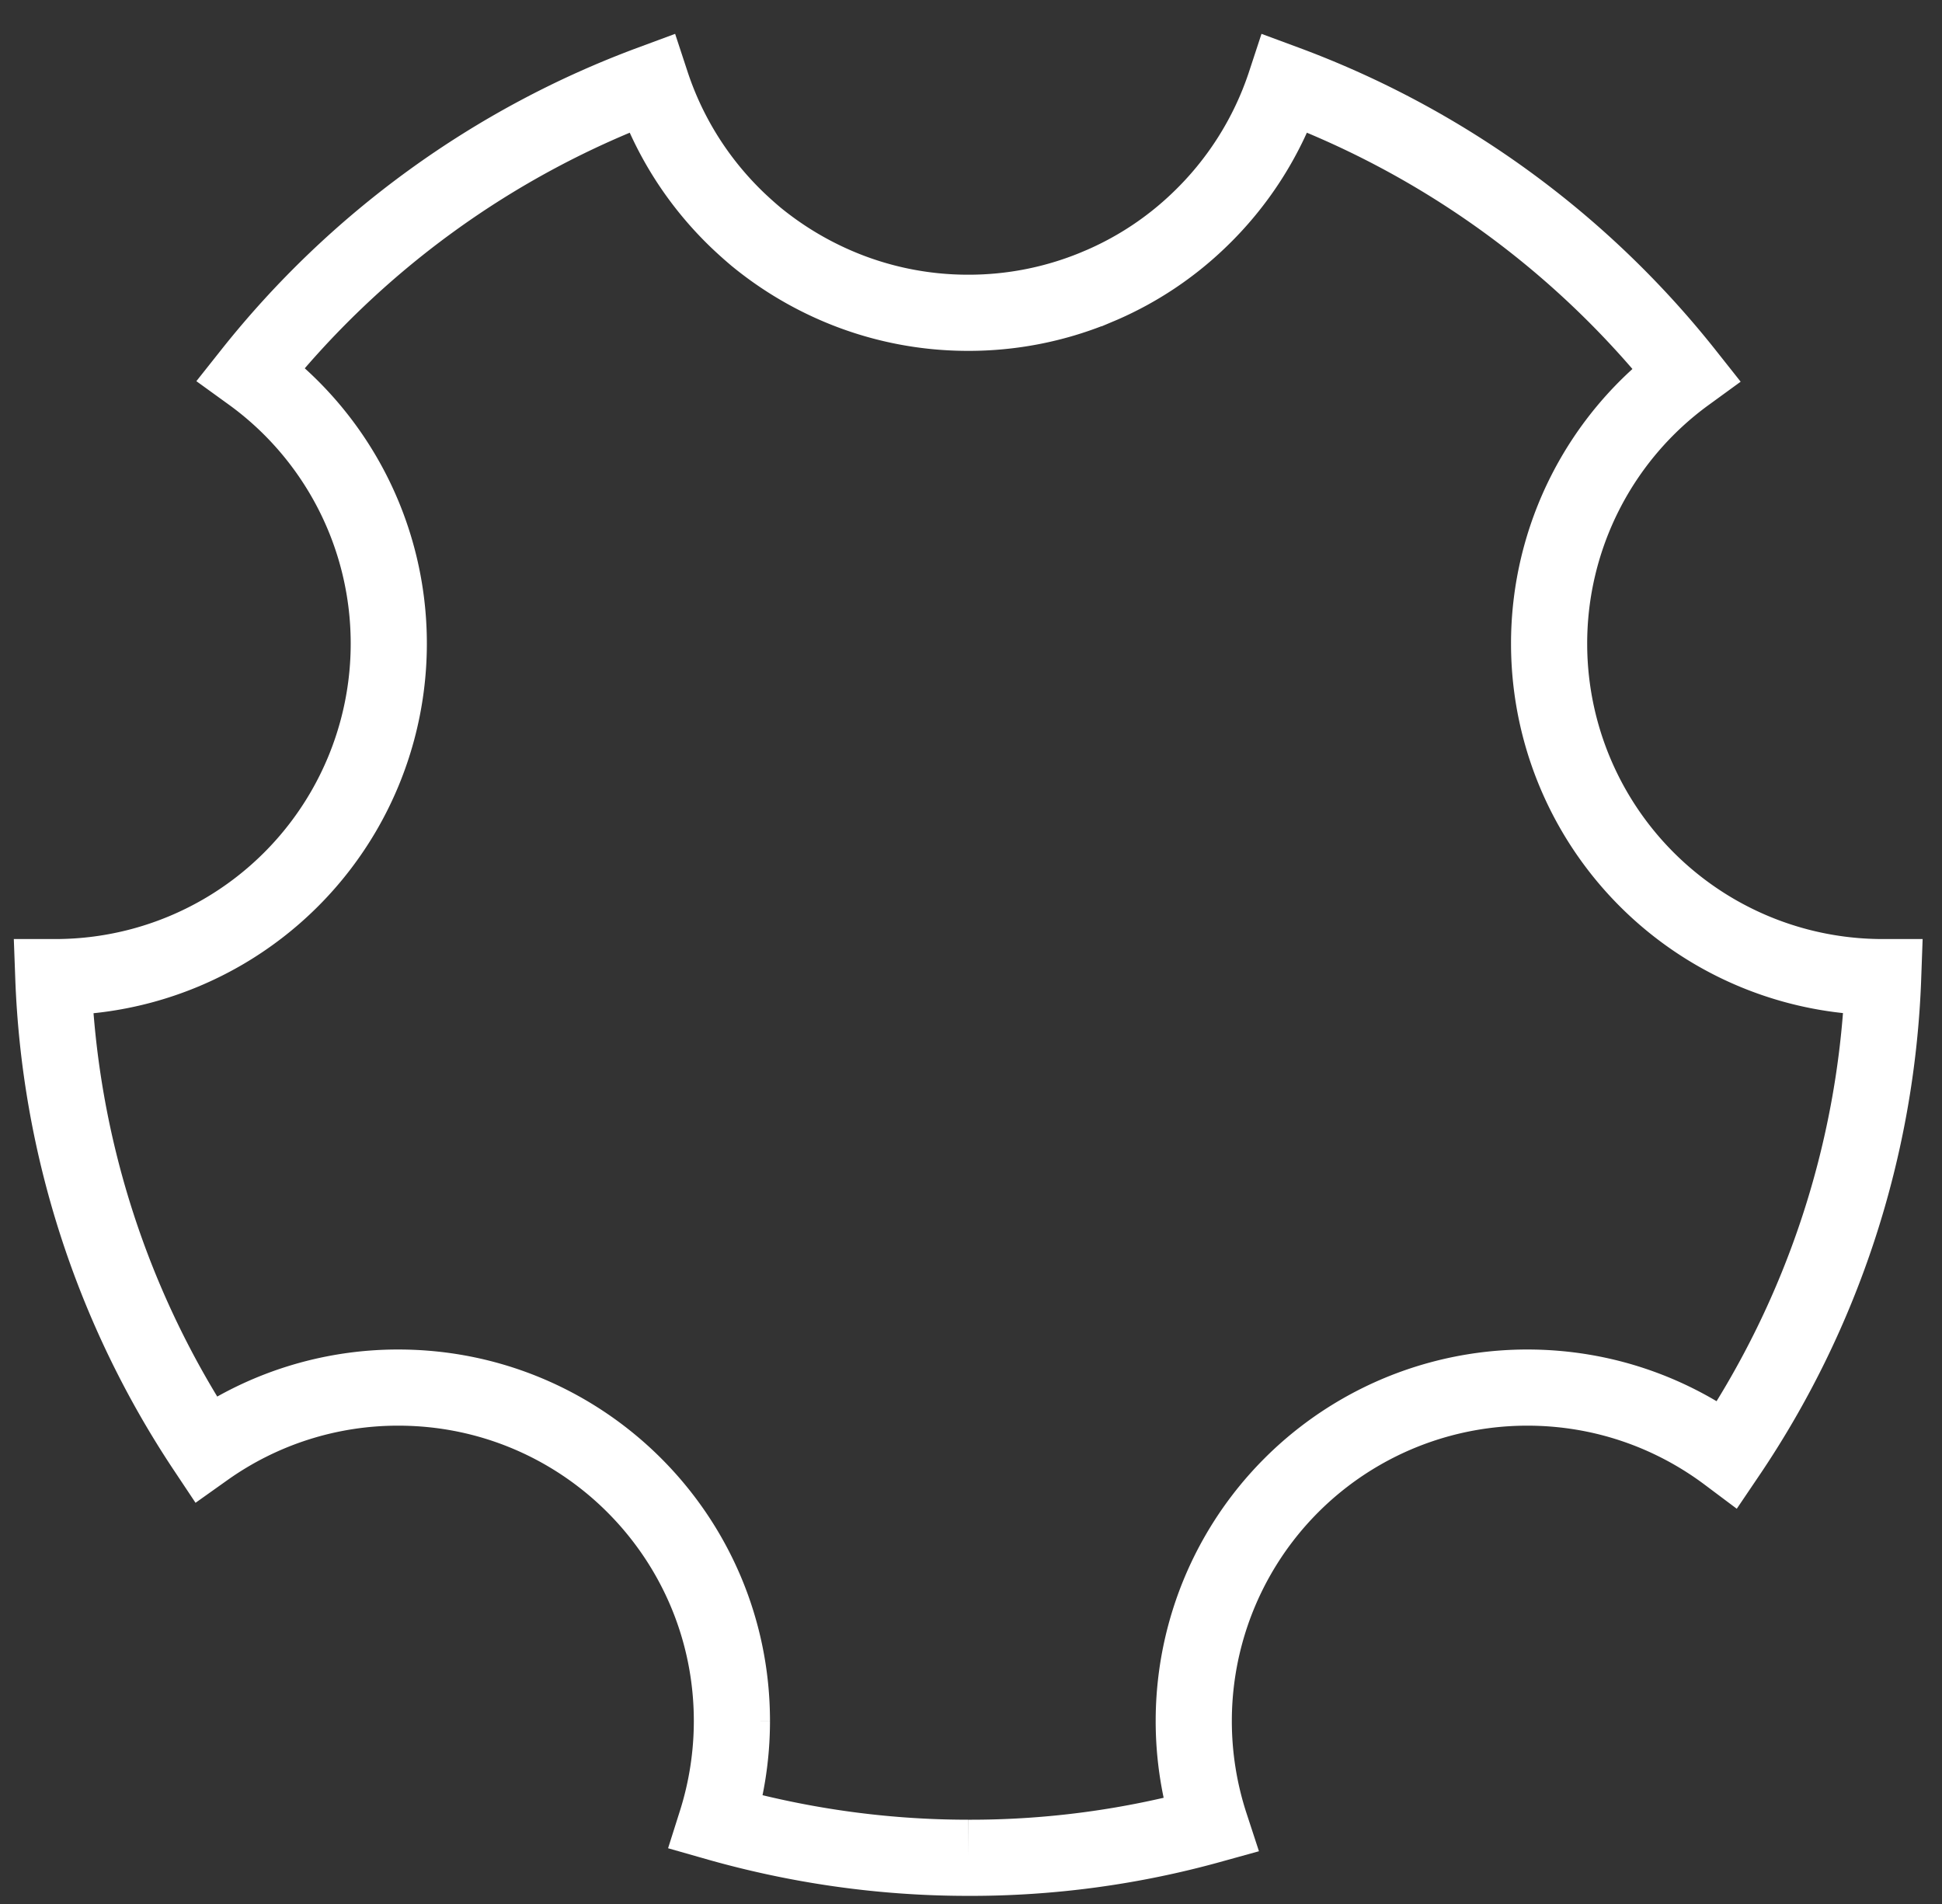 <svg xmlns="http://www.w3.org/2000/svg" width="51" height="50" fill="none">
  <rect width="100%" height="100%" fill="#333333" stroke="none"/>
  <path stroke="#fff" stroke-width="2" d="M31.35 45.196a8.757 8.757 0 0 1 8.76-8.757c1.974 0 3.792.652 5.26 1.752a23.893 23.893 0 0 0 4.085-12.531h-.012a8.758 8.758 0 0 1-8.761-8.758 8.746 8.746 0 0 1 3.6-7.074 24.101 24.101 0 0 0-10.527-7.641 8.759 8.759 0 0 1-2.288 3.615 8.653 8.653 0 0 1-2.507 1.67l-.232.098a8.712 8.712 0 0 1-3.299.644 8.713 8.713 0 0 1-3.53-.742 8.877 8.877 0 0 1-2.043-1.255 11.232 11.232 0 0 1-.465-.415 8.835 8.835 0 0 1-1.085-1.247 8.759 8.759 0 0 1-1.202-2.368A24.094 24.094 0 0 0 6.59 9.812a8.744 8.744 0 0 1 3.62 7.09 8.758 8.758 0 0 1-8.76 8.758H1.4a23.937 23.937 0 0 0 3.996 12.392 8.721 8.721 0 0 1 5.064-1.613c4.839 0 8.761 3.92 8.761 8.757a8.82 8.82 0 0 1-.412 2.661c2.104.6 4.322.93 6.617.93a23.56 23.56 0 0 0 6.36-.856 8.789 8.789 0 0 1-.436-2.735Z"/>
</svg>
